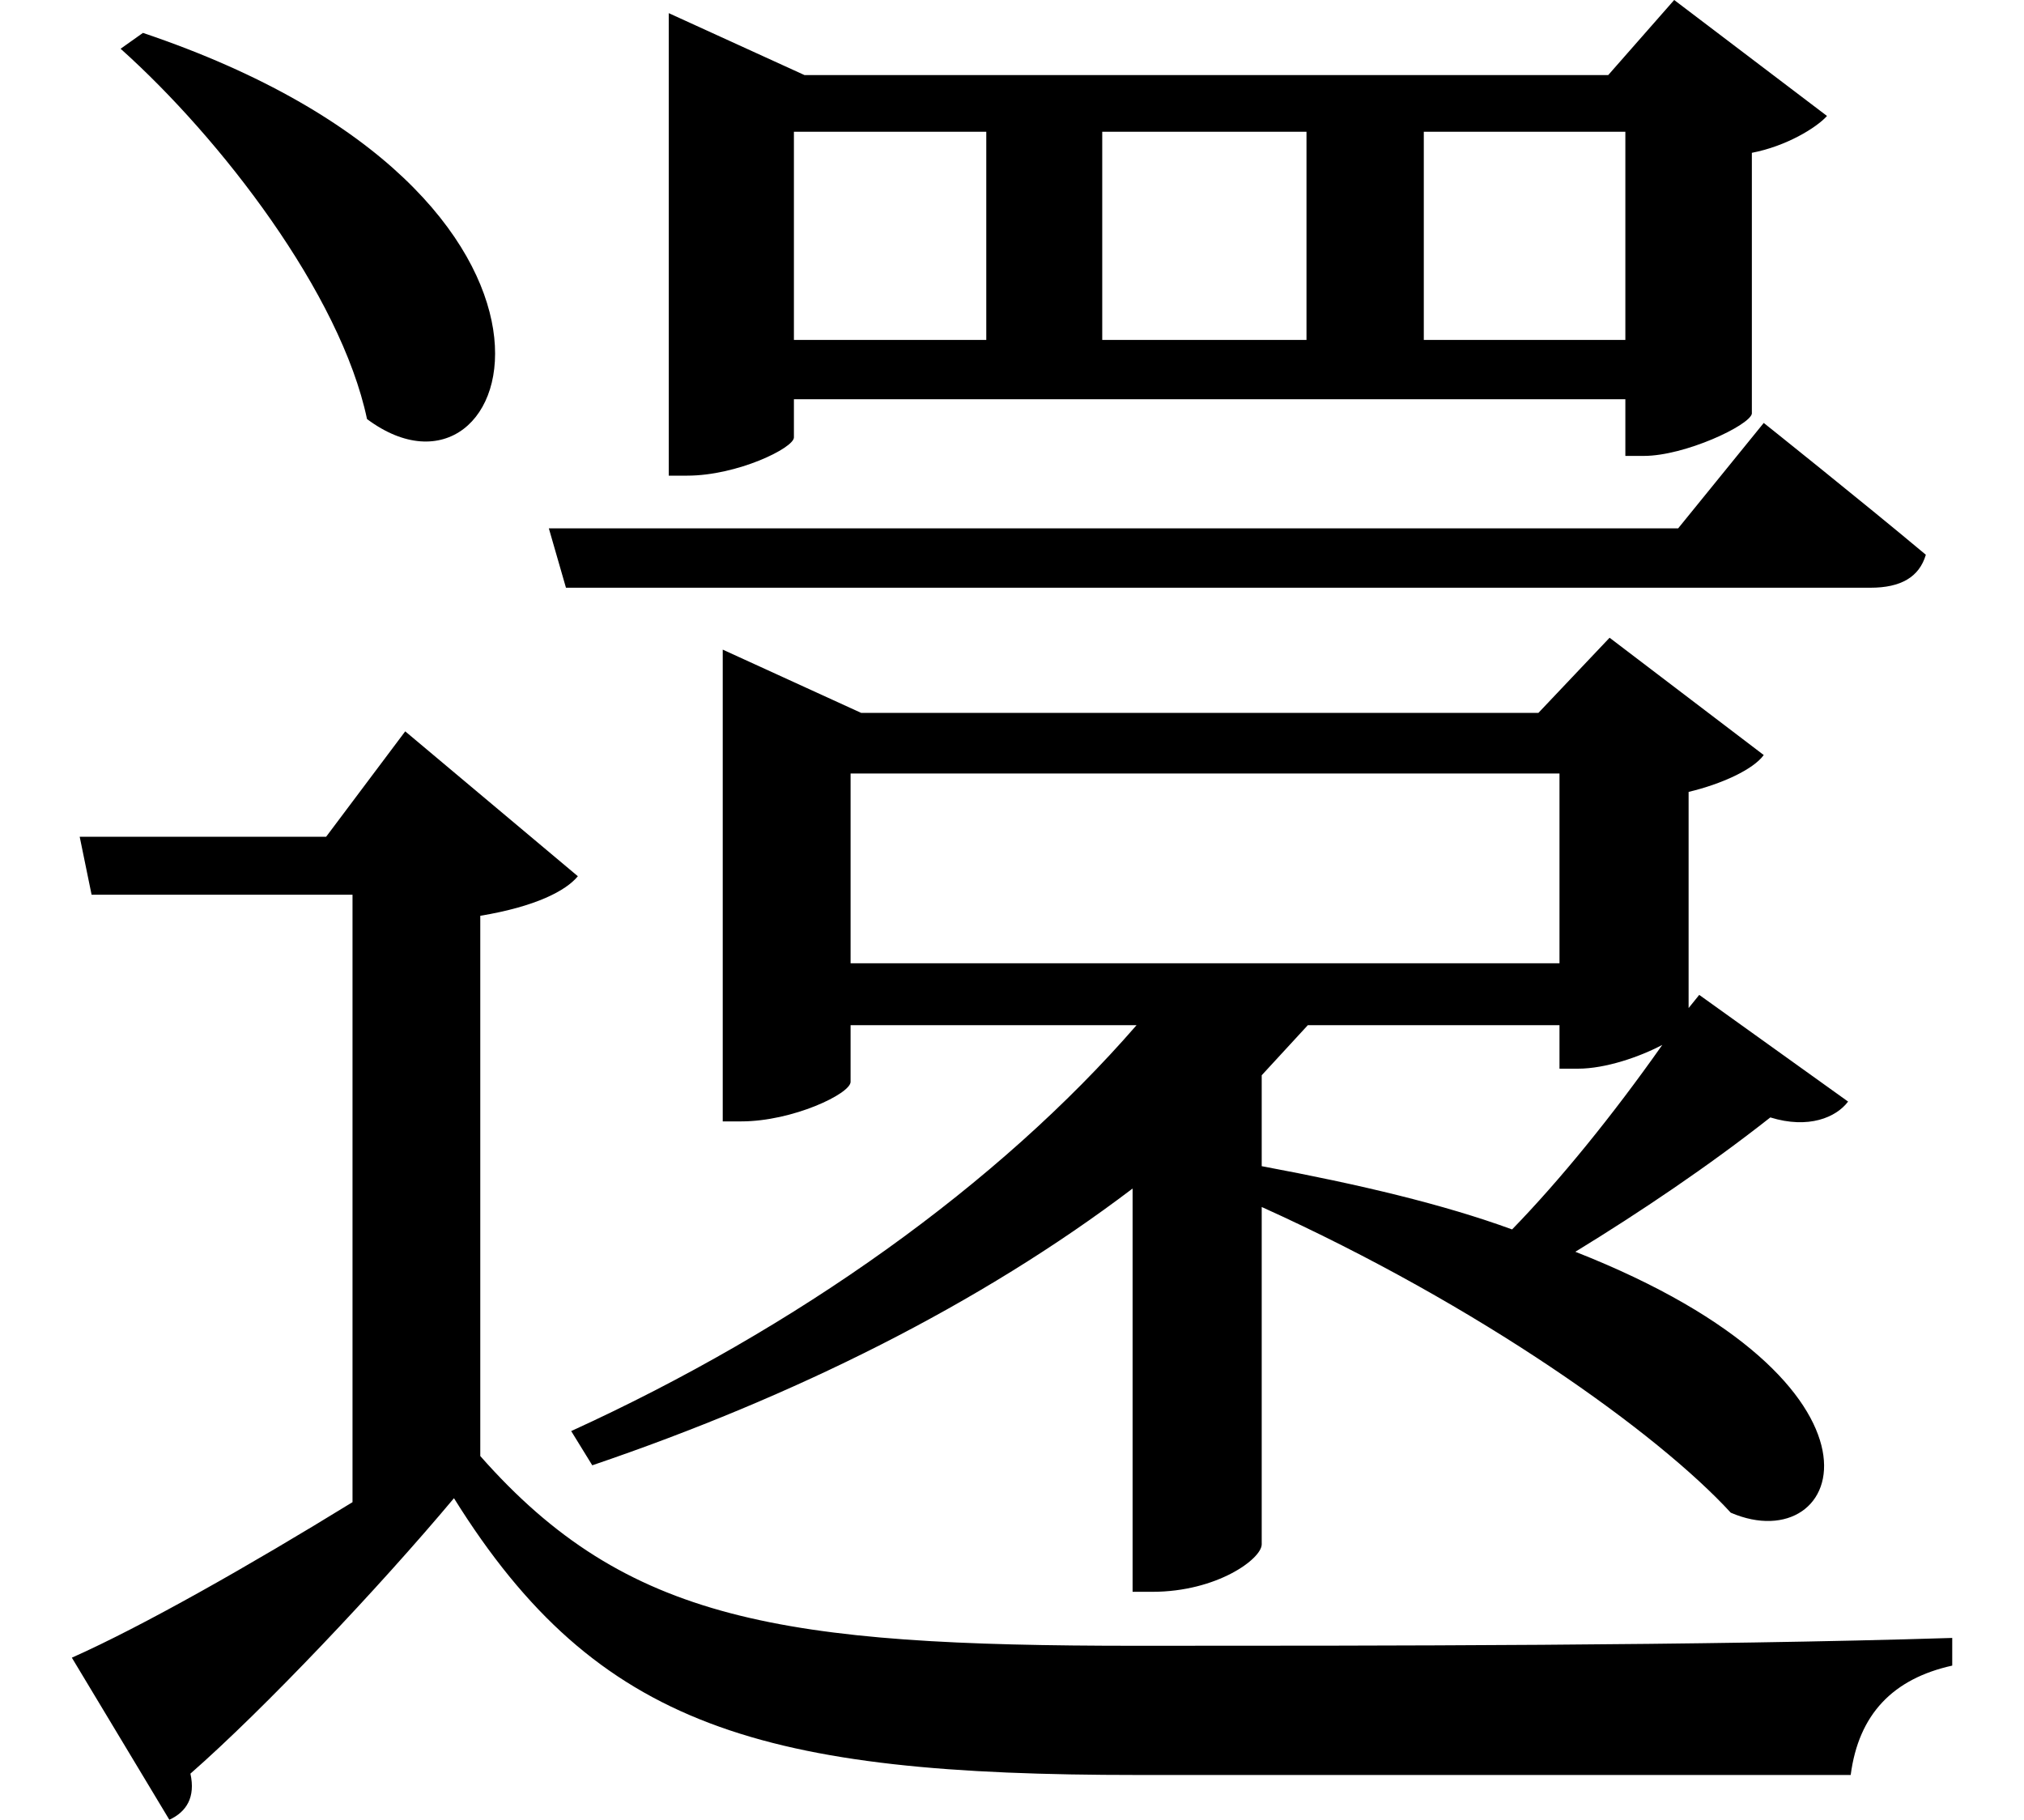 <svg height="21.578" viewBox="0 0 24 21.578" width="24" xmlns="http://www.w3.org/2000/svg">
<path d="M6.547,13.516 L6.75,12.812 L22.219,12.812 C22.578,12.812 22.797,12.938 22.875,13.203 C22.109,13.844 20.953,14.766 20.953,14.766 L19.938,13.516 Z M1.734,19.391 L1.469,19.203 C2.656,18.141 4.078,16.297 4.391,14.812 C6.172,13.484 7.484,17.453 1.734,19.391 Z M18.531,7.625 L18.531,7.109 L18.75,7.109 C19.078,7.109 19.484,7.25 19.75,7.391 C19.156,6.547 18.531,5.781 17.969,5.203 C17.156,5.5 16.172,5.734 15,5.953 L15,7.031 L15.547,7.625 Z M18.531,8.359 L10.125,8.359 L10.125,10.609 L18.531,10.609 Z M20.188,7.984 L20.062,7.828 L20.062,10.391 C20.453,10.484 20.828,10.656 20.953,10.828 L19.125,12.219 L18.281,11.328 L10.25,11.328 L8.609,12.078 L8.609,6.484 L8.828,6.484 C9.438,6.484 10.125,6.812 10.125,6.953 L10.125,7.625 L13.516,7.625 C11.875,5.734 9.484,4.031 6.812,2.812 L7.062,2.406 C9.453,3.219 11.656,4.312 13.469,5.688 L13.469,0.906 L13.703,0.906 C14.469,0.906 15,1.297 15,1.469 L15,5.469 C17.594,4.297 19.703,2.781 20.562,1.844 C21.906,1.266 22.734,3.359 18.719,4.938 C19.484,5.406 20.297,5.953 21.031,6.531 C21.484,6.391 21.812,6.531 21.953,6.719 Z M7.969,18.891 L7.969,14.141 L8.188,14.141 C8.781,14.141 9.453,14.469 9.453,14.594 L9.453,15.047 L19.312,15.047 L19.312,14.375 L19.531,14.375 C20.016,14.375 20.781,14.734 20.812,14.875 L20.812,17.969 C21.219,18.047 21.578,18.266 21.703,18.406 L19.891,19.781 L19.109,18.891 L9.578,18.891 L7.969,19.625 Z M19.312,15.75 L16.922,15.75 L16.922,18.219 L19.312,18.219 Z M9.453,15.75 L9.453,18.219 L11.734,18.219 L11.734,15.75 Z M13.109,15.75 L13.109,18.219 L15.531,18.219 L15.531,15.75 Z M5.734,8.922 C6.391,9.031 6.75,9.219 6.891,9.391 L4.844,11.109 L3.906,9.859 L0.984,9.859 L1.125,9.172 L4.219,9.172 L4.219,1.969 C3,1.219 1.734,0.5 0.891,0.125 L2.047,-1.797 C2.25,-1.703 2.359,-1.531 2.297,-1.25 C3.172,-0.484 4.531,0.953 5.422,2.016 C7.125,-0.719 9.094,-1.266 13.531,-1.266 C16.25,-1.266 19.562,-1.266 21.984,-1.266 C22.078,-0.547 22.484,-0.125 23.188,0.031 L23.188,0.359 C20.234,0.266 16.391,0.266 13.516,0.266 C9.312,0.266 7.469,0.547 5.734,2.516 Z" transform="translate(-0.039, 19.781) scale(1, -1)"/>
</svg>